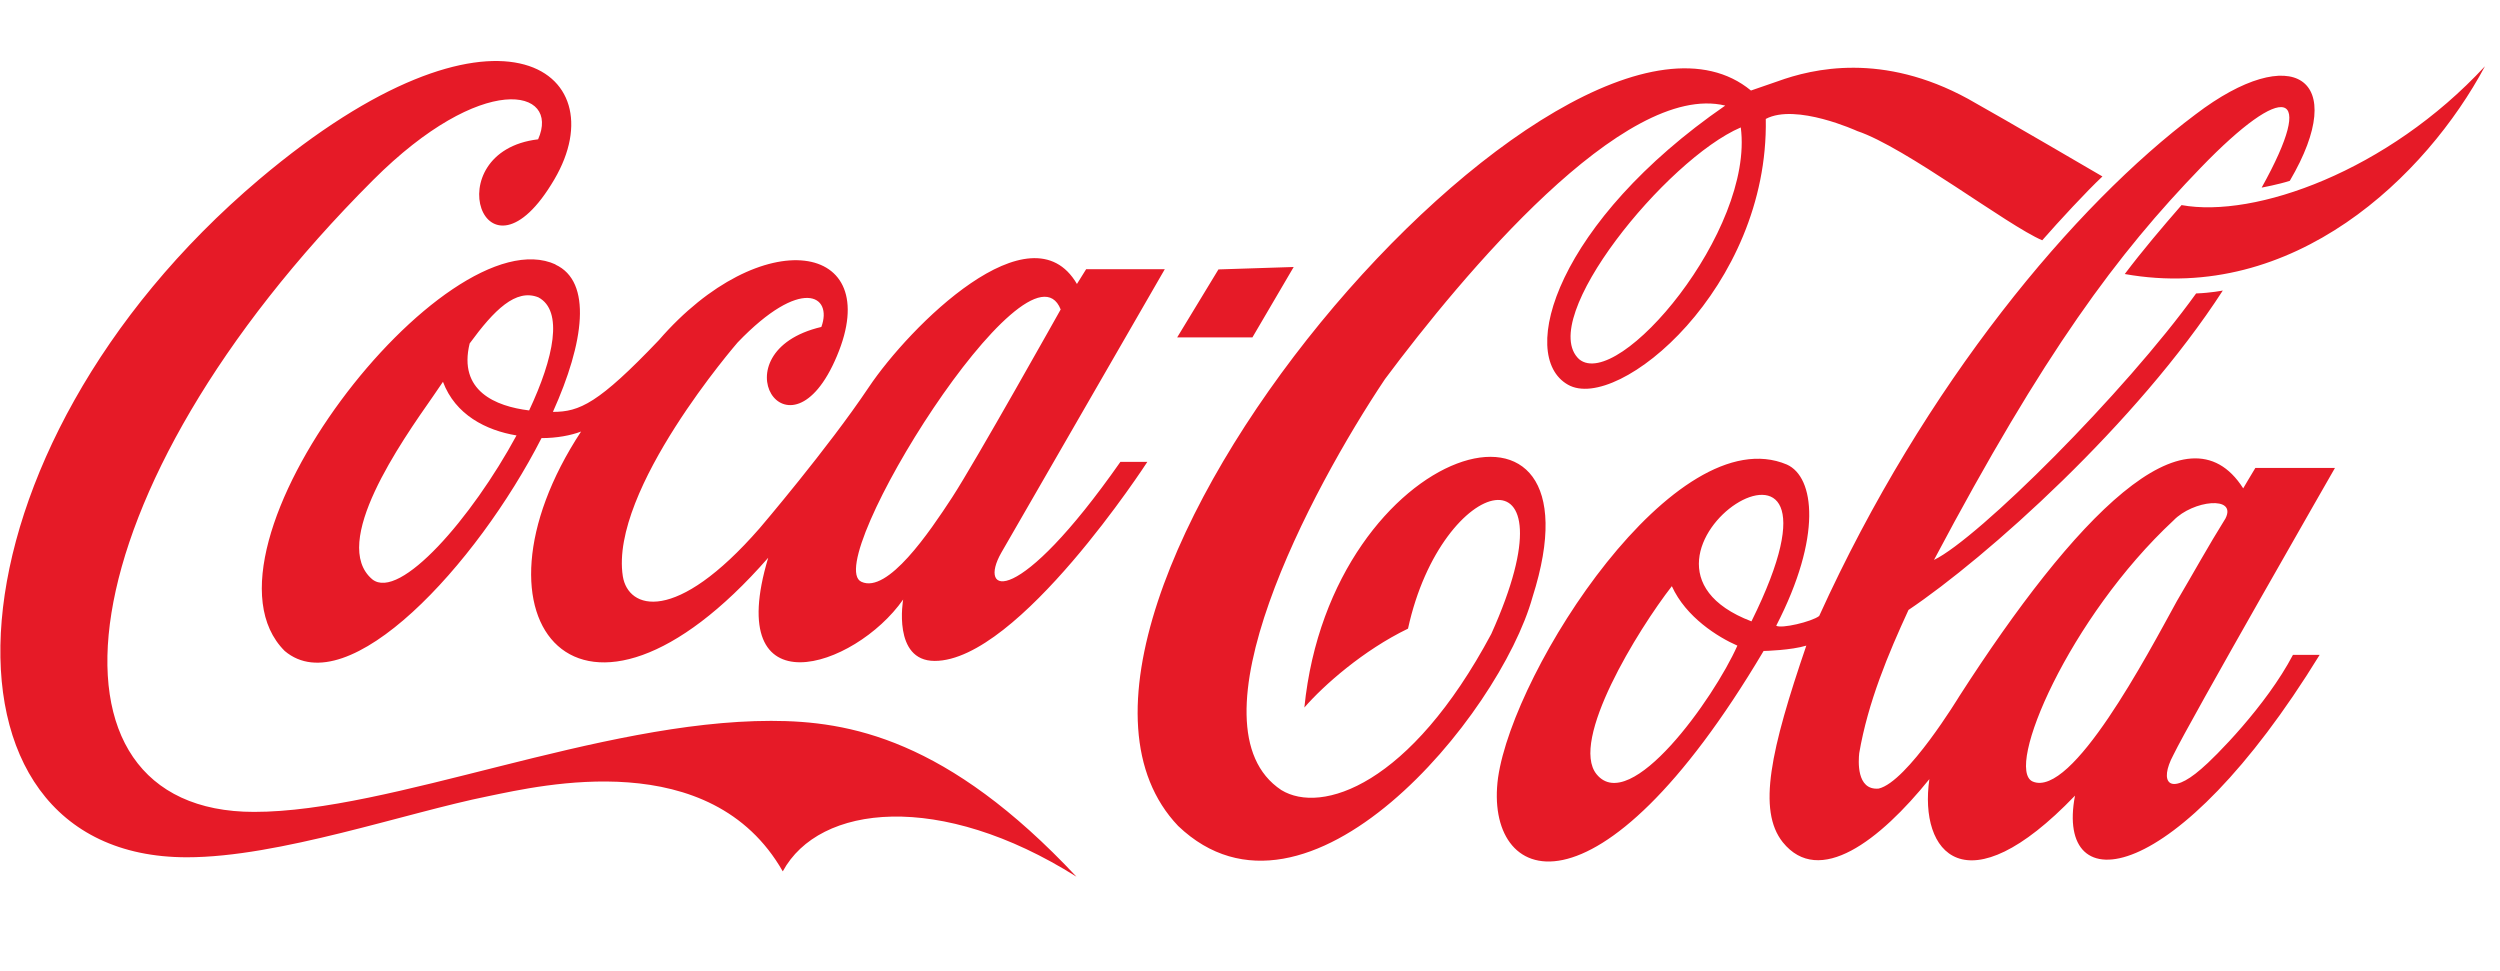 <svg viewBox="0 200 1030 400" fill="#e61a27" xmlns="http://www.w3.org/2000/svg"> 
	<path d="M229,309 c-45.5-21-153.5,117.5-111.7,159.2 c26,22,79.1-35.4,105.8-87.7c6.3,0,12.1-1.1,16.3-2.7c-51.1,77.8-0.1,140.3,77.1,52c-19,63.3,35.6,45.8,55.6,17.2c0,0-4.5,25.3,13,25.3c34.5,0,87.6-82,87.6-82h-11.1c-42.6,60.8-59,54.7-49,37.3c10-17.4,67.3-116.7,67.3-116.7h-32.4l-3.8,6.1c-19-32.5-69,17.5-85.8,42.6S313,417.6,313,417.6c-34.7,39.8-54.2,33.5-56.4,19.8c-5.5-35.5,47.3-96.3,47.3-96.3c26.2-27.3,39.3-19.5,34.5-6.4c-43.8,10.3-13.4,59.2,6.4,12c20-47.3-31.1-55.3-73.4-6.5c-24.8,26-32.6,29.5-43.6,29.5h0C240.7,341.1,244.1,316,228.8,309z M437,327.5 c0,0-35.3,63-44.7,77.4c-9.4,14.4-26.6,39.8-37.4,34.8C337.8,432,423.8,294,437,327.5z M153.4,438.7 c-17.6-14.8,12-56.8,25-75.4c1.4-2,2.7-4,4.1-6c5.1,13.6,17.7,20,30.3,22.1C194.4,413.4,164.7,447.6,153.4,438.7z M218,369.1 c-13.8-1.7-29.3-8-24.5-27.6c10.1-13.8,19-22.7,28.3-19C232.2,328,228.2,347.4,218,369.1z M533,310 L502,311 L485,339 L516,339 Z M317.7,497c-71,0-156.5,37.5-213,37.5c-93.5,0-79.6-131.7,49-260.3c45-45,77.3-37.8,68-16.8 c-42.5,5-22,65.5,6.7,16.5c26.4-45-24-82.4-121.6,0C-25.7,386-33.7,553.2,77,553.2c38,0,90-18.3,124.3-25.2 c21.6-4.4,91.5-21,121.2,31c15-27.7,64.8-33.2,121,2.2C390.3,504.4,349.8,497,317.7,497z M898.8,284.5c-8,9.2-16,18.6-23.4,28.4c69.6,12.4,124.2-40.3,148.4-85.6C983.7,270.6,929,290,898.8,284.5z M537.4,491.5c8-9.2,24.3-23.6,42.7-32.5c14-64.2,70.3-77.7,34.3,2.2c-33.4,62.5-70,74.4-86.5,64.3c-39.5-26.2,12-123.4,42.7-169.3c31.8-42.6,98.5-122.8,140.2-112.7c-69,47.6-86,103-64.8,115c20.6,11.8,82.8-40,81.5-109.5 c12.4-6.6,37.7,5,37.7,5c19.8,6.6,62,39,76.2,45c7-8,18.3-20.2,24.8-26.3c0,0-40-23.4-55.4-32 c-35.2-19.2-63.8-12.5-78.4-7.2c-5.7,2-11,3.8-11,3.8c-76.4-63-317.8,217-236,303c53,50.6,132.4-45.4,146-94.3 C662.6,348.2,548.4,382,537.4,491.5z M650.6,348c-17.8-16.4,36-82.4,66.6-95.5C722.8,295,666.8,361.4,650.6,348z M962,392.8h-32.8c-1.6,2.6-5,8.4-5,8.4c-23.2-36.4-69.8,12.3-117,85.7c0,0-21.4,35.3-33.2,38 c-9.3,0.8-8.3-11.7-8-14.6c3.6-21,12-41,20.3-59c32-21.5,94-76.7,129.5-131.6c0,0-5,1-11,1.2 c-29.5,41-89.8,101-108,109.8c45.6-86,75.5-126,110-161.7s48-33,25,8.3c0,0,7-1.3,11.6-2.8 c25-42.6,1-57.7-38.8-27.4C854.8,284.4,793,358,749.5,453.8c-3.2,2.4-15.6,5.3-17.7,4c19-36.8,15.8-61.3,4.4-66.4 c-45.8-19.4-112.5,84-119,129c-6,44.2,40.7,63.6,109.4-52.2c0.7-0,11.3-0.3,17.6-2.2c-14.7,43-20.2,67.8-9.7,81 c15,18.6,40-0.7,60.4-26c-4.4,30.5,15,53.7,60,6.8c-8.4,44,41.6,38.3,100.8-58h-11c-11,21-32.3,42.4-37.8,47 c-13.2,11.5-17.5,5.5-11.5-5.7C902,497.4,962,392.8,962,392.8z M657.8,519c-11.2-13.7,17-59.5,31-77.5h0 c5.8,12.8,19,21,27,24.5C706,488,671.7,536,657.8,519z M721.6,456C653.4,430,772.7,353,721.6,456L721.6,456z M837.5,522c-11.8-5,15-67.6,58-107.6c8-8.3,26.2-10.3,21.4-0.8c-7,11.2-13.5,23-20,34 C884.6,470,853.7,528.8,837.5,522z" />
</svg>